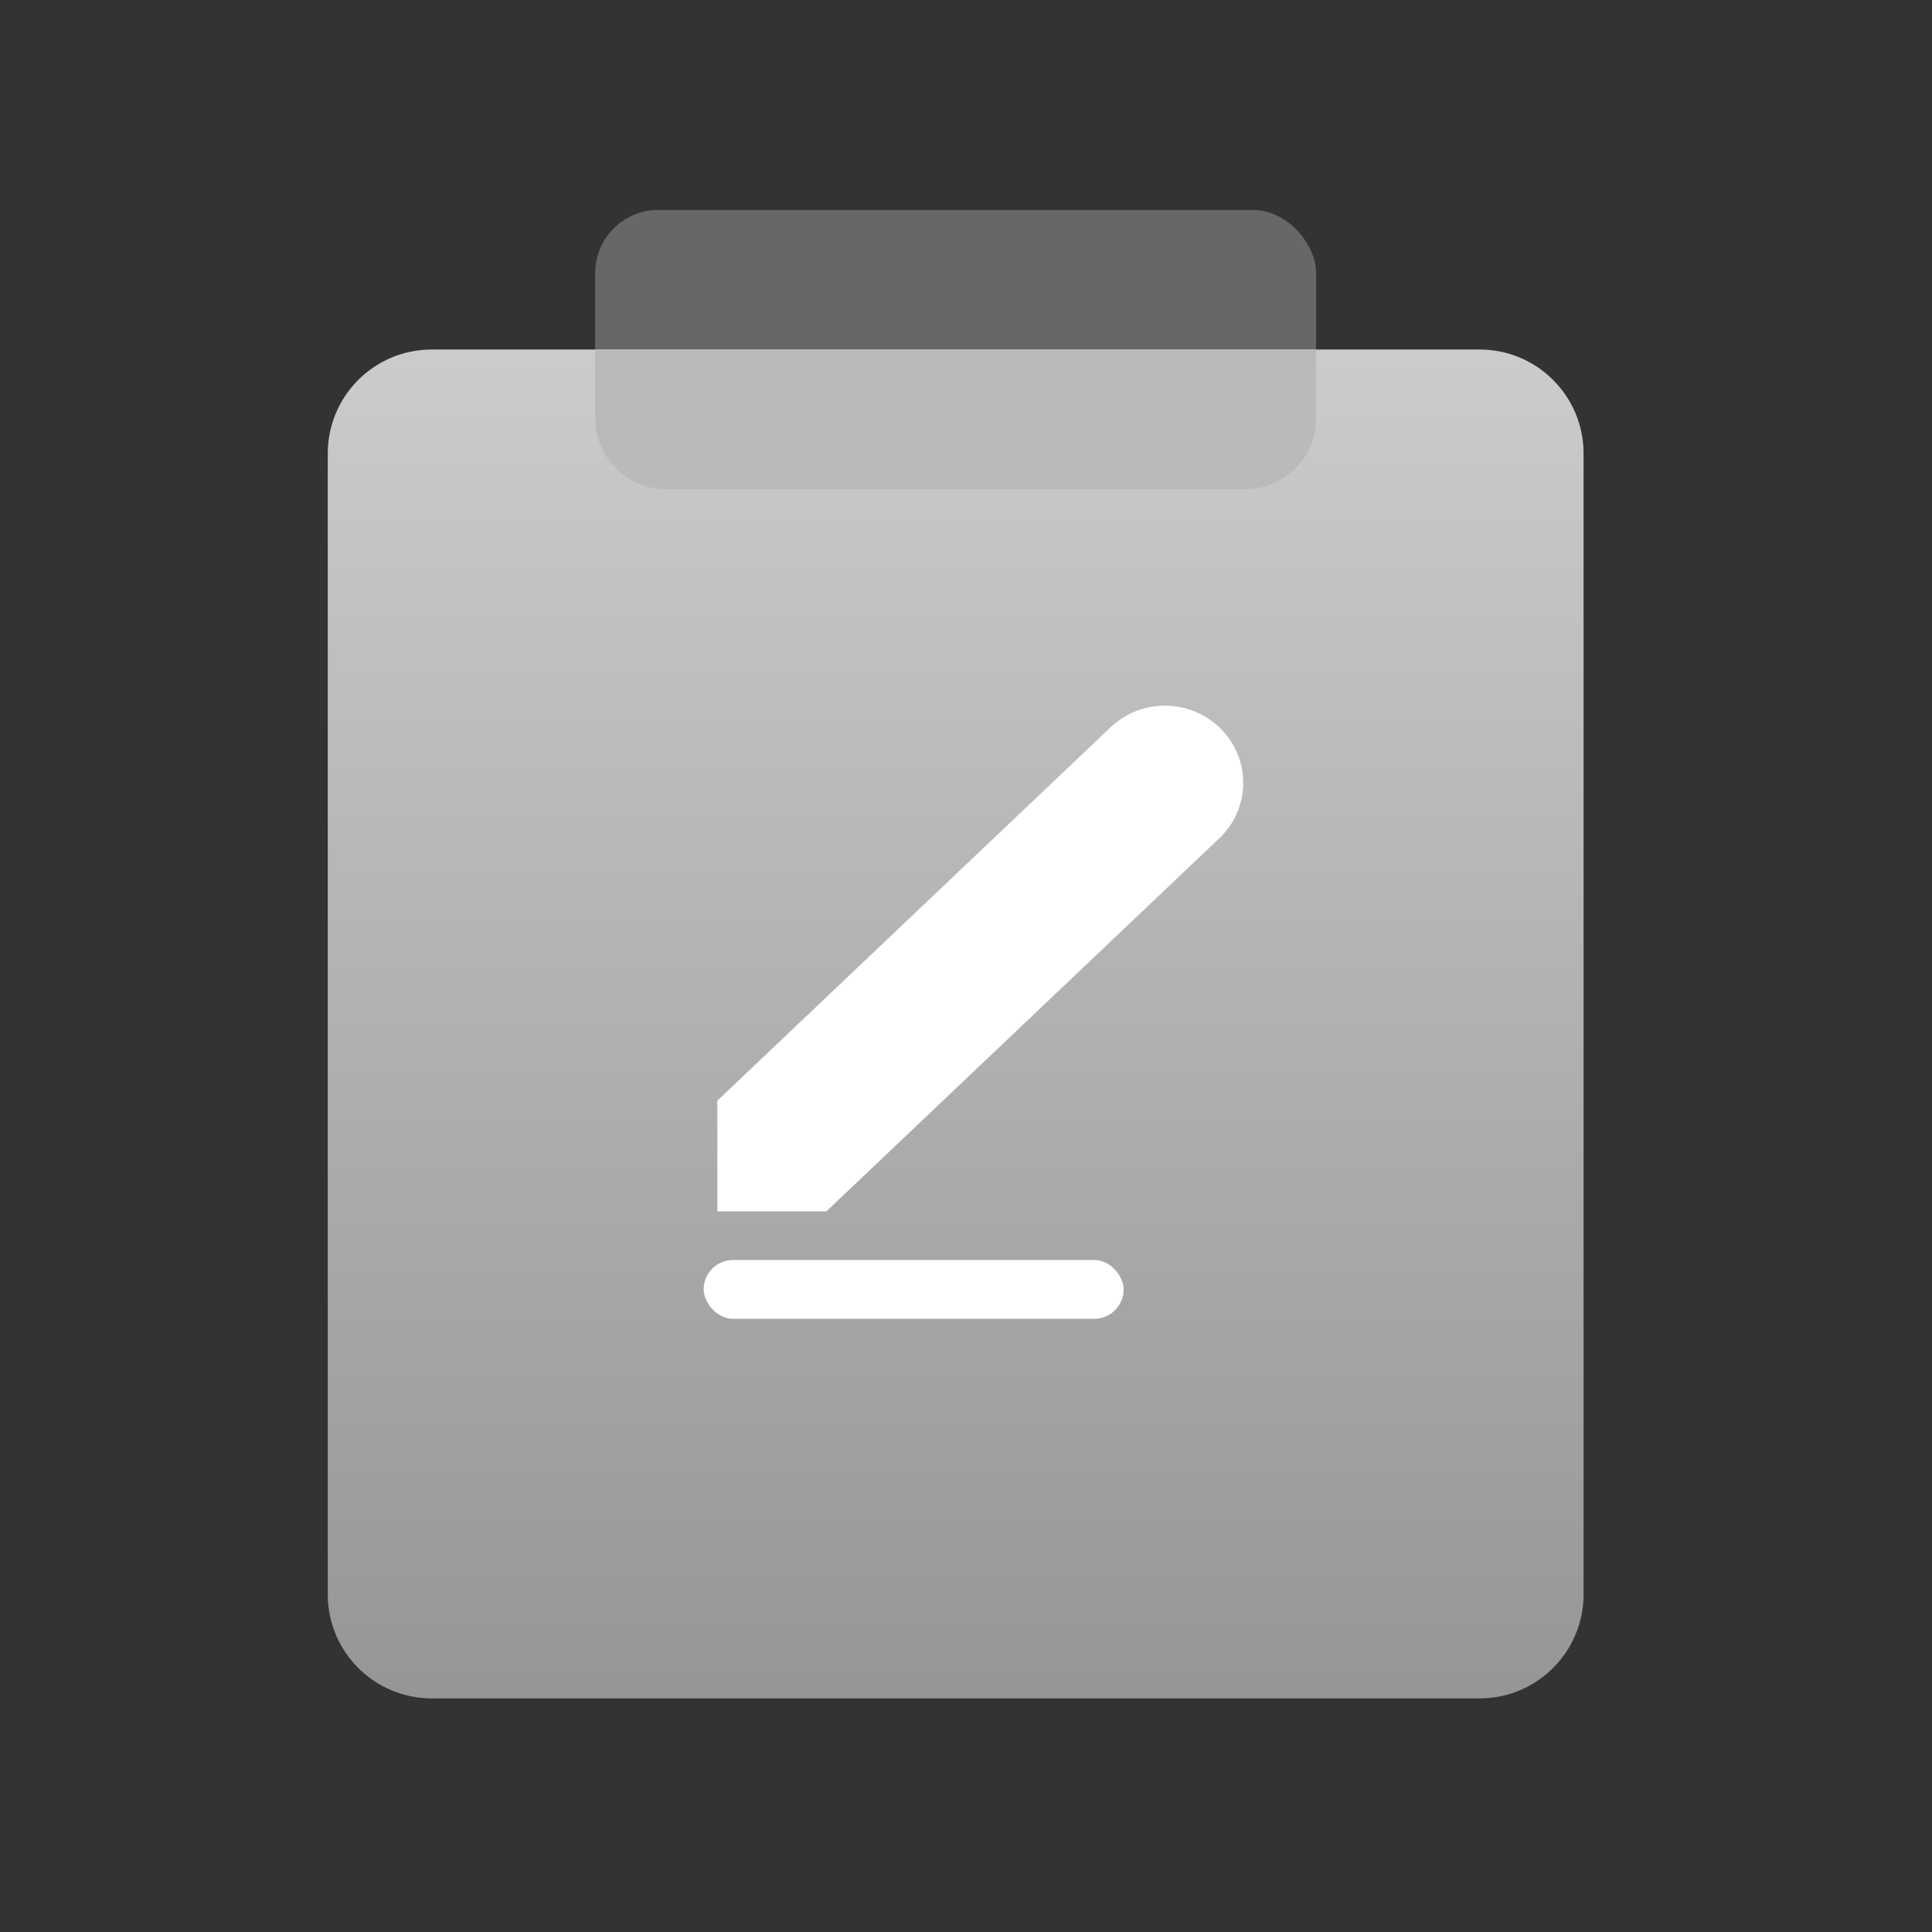<?xml version="1.0" encoding="UTF-8"?>
<svg width="46px" height="46px" viewBox="0 0 46 46" version="1.1" xmlns="http://www.w3.org/2000/svg" xmlns:xlink="http://www.w3.org/1999/xlink">
    <rect x="0" y="0" width="46" height="46" fill="#333333" stroke="none"/>
    <!-- Generator: Sketch 50.2 (55047) - http://www.bohemiancoding.com/sketch -->
    <title>icon_a-home_app11</title>
    <desc>Created with Sketch.</desc>
    <defs>
        <linearGradient x1="50%" y1="0%" x2="50%" y2="100%" id="linearGradient-1">
            <stop stop-color="#CBCBCB" offset="0%"></stop>
            <stop stop-color="#969696" offset="100%"></stop>
        </linearGradient>
    </defs>
    <g id="Symbols" stroke="none" stroke-width="1" fill="none" fill-rule="evenodd">
        <g id="首页入口/审批">
            <g id="Group" transform="translate(-0.75, 0)">
                <rect id="Rectangle-9" fill="#C3C3C3" opacity="0.359" x="14.921" y="5" width="17.165" height="6.645" rx="1.5"></rect>
                <path d="M11.029,8.322 L35.979,8.322 C37.346,8.322 38.454,9.43 38.454,10.797 L38.454,37.962 C38.454,39.329 37.346,40.438 35.979,40.438 L11.029,40.438 C9.662,40.438 8.554,39.329 8.554,37.962 L8.554,10.797 C8.554,9.43 9.662,8.322 11.029,8.322 Z" id="Mask" fill="url(#linearGradient-1)"></path>
                <path d="M14.921,8.322 L32.086,8.322 L32.086,9.957 C32.086,10.889 31.331,11.645 30.399,11.645 L16.609,11.645 C15.677,11.645 14.921,10.889 14.921,9.957 L14.921,8.322 Z" id="Combined-Shape" fill="#BABABA"></path>
                <path d="M17.829,26.207 L17.829,28.843 L20.425,28.843 L29.785,19.955 C30.512,19.265 30.542,18.115 29.851,17.388 C29.843,17.38 29.836,17.372 29.828,17.364 L29.828,17.364 C29.107,16.632 27.934,16.612 27.189,17.32 L17.829,26.207 Z" id="Shape" fill="#FFFFFF" fill-rule="nonzero"></path>
                <rect id="Rectangle" fill="#FFFFFF" x="17.504" y="30" width="10" height="1.4" rx="0.7"></rect>
            </g>
        </g>
    </g>
</svg>